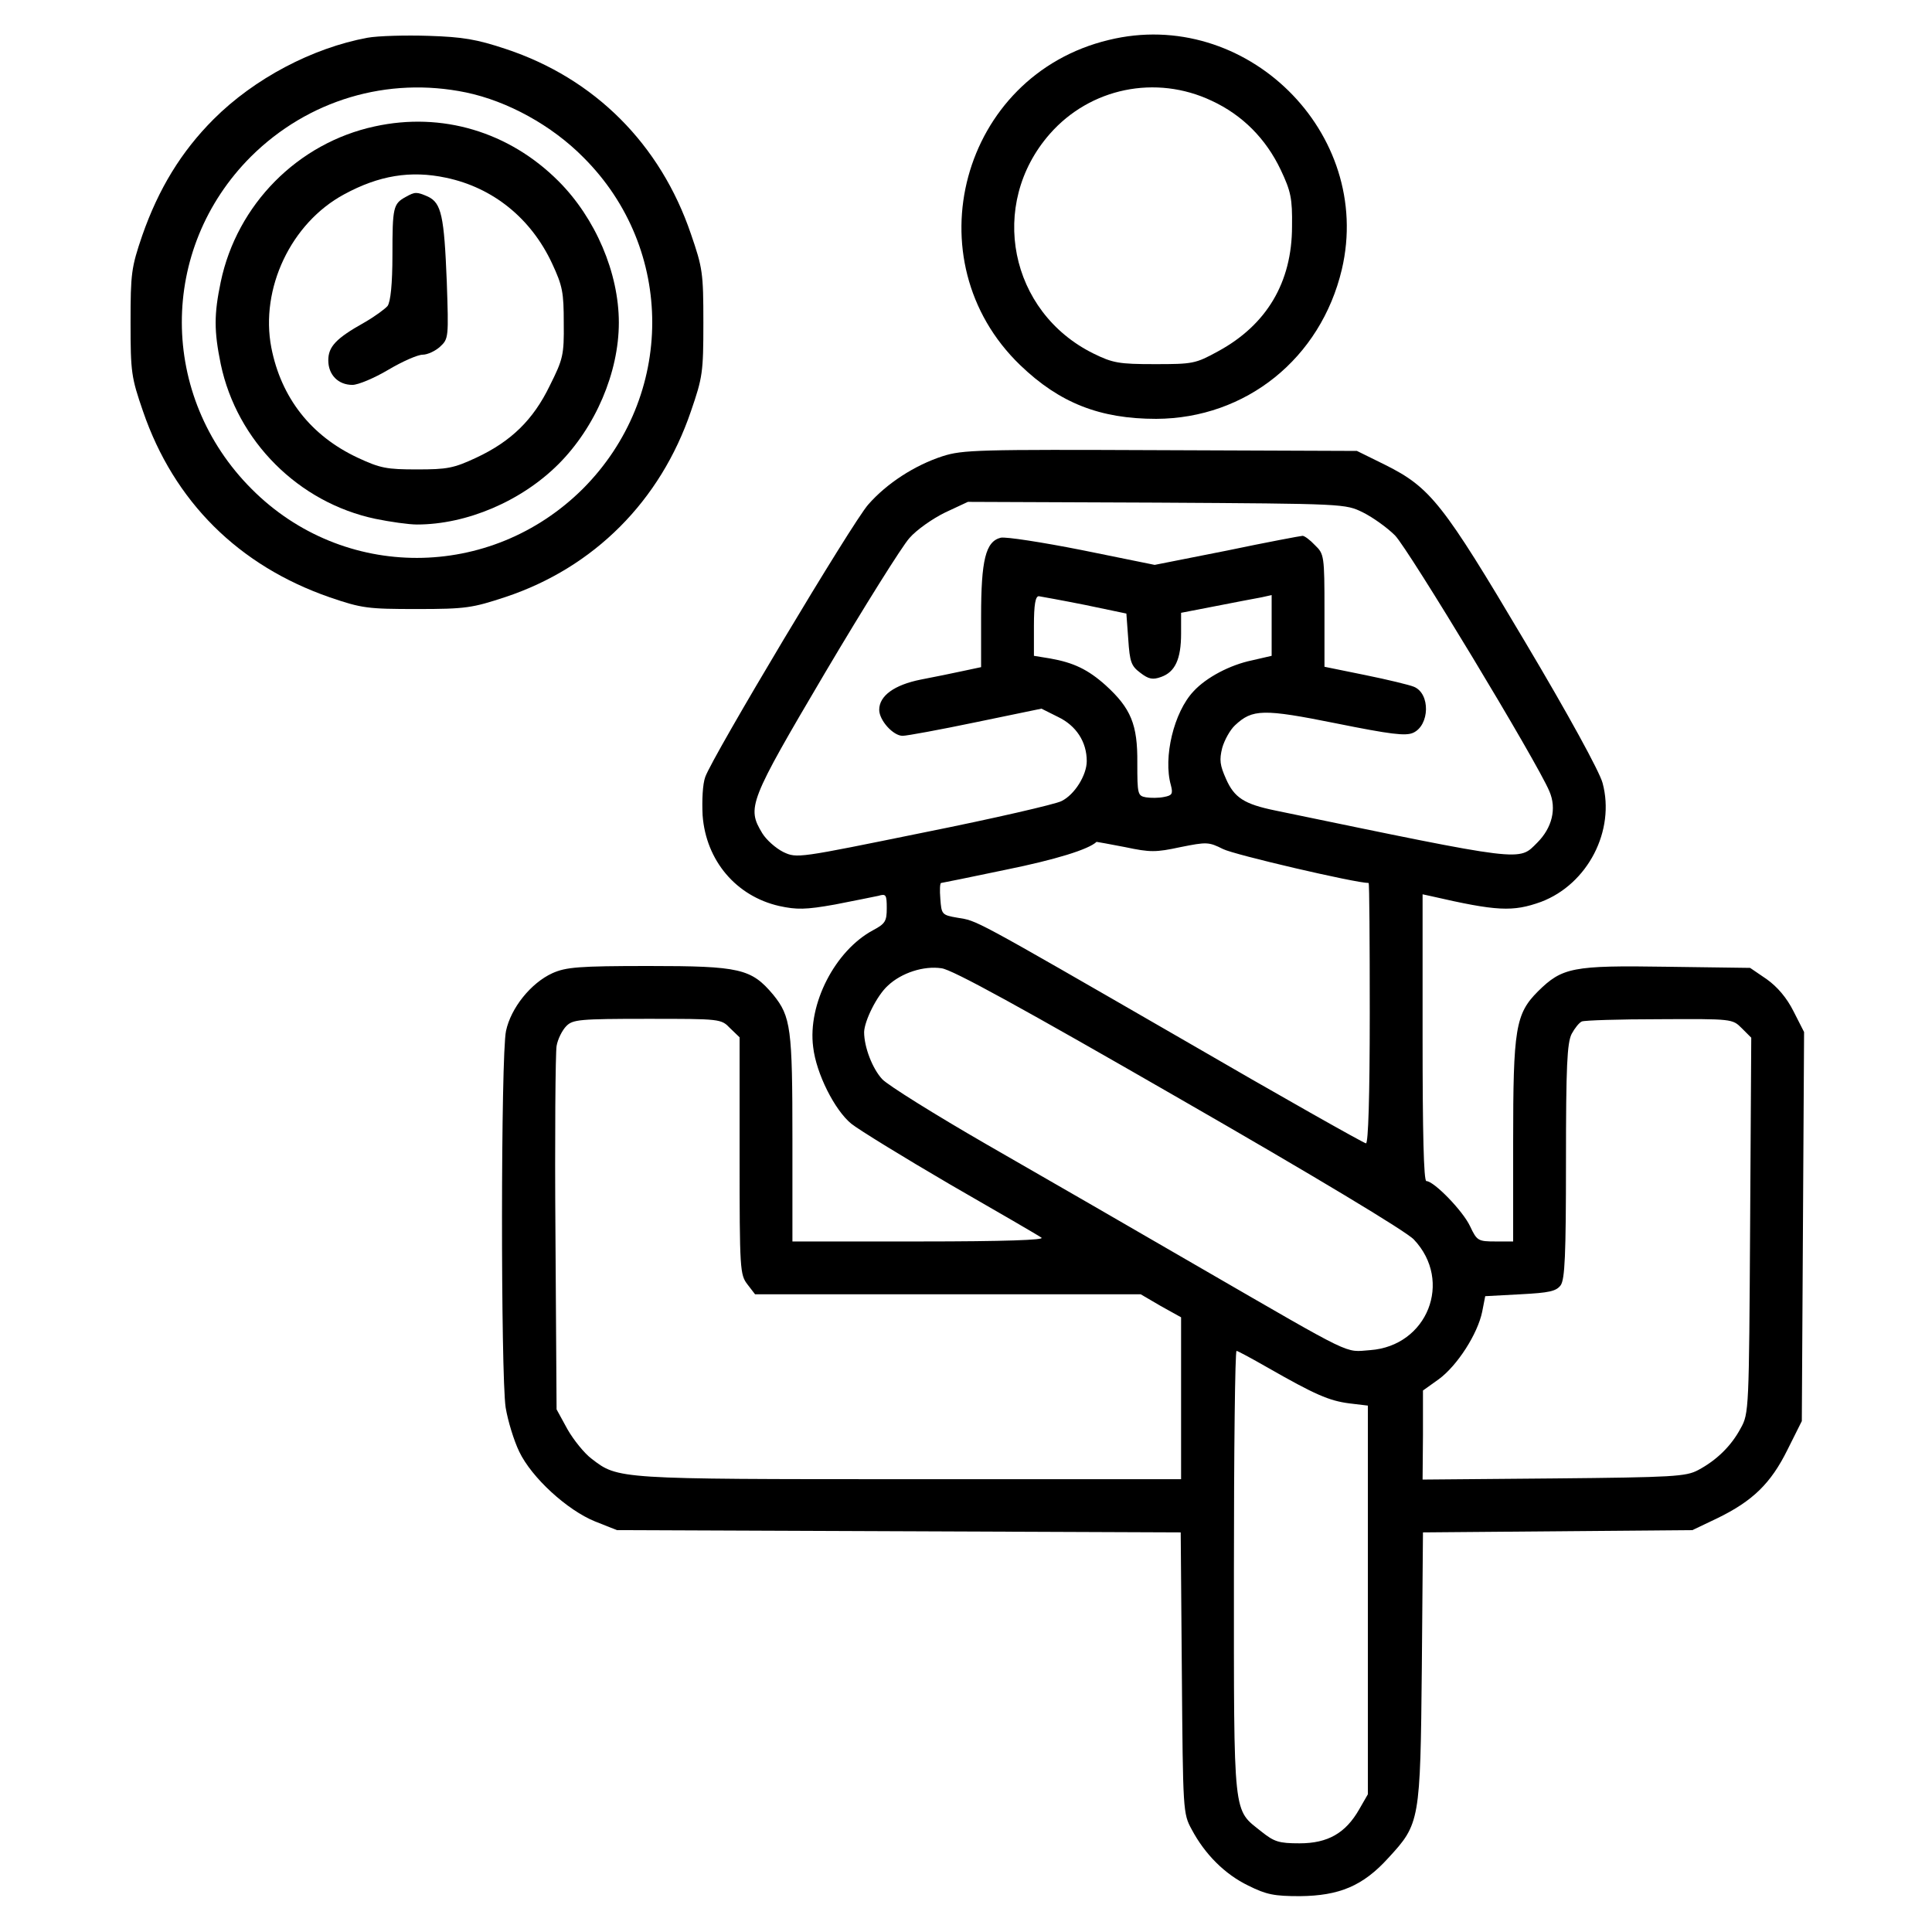 <?xml version="1.0" standalone="no"?>
<!DOCTYPE svg PUBLIC "-//W3C//DTD SVG 20010904//EN"
 "http://www.w3.org/TR/2001/REC-SVG-20010904/DTD/svg10.dtd">
<svg version="1.0" xmlns="http://www.w3.org/2000/svg"
 width="512pt" height="512pt" viewBox="0 0 512 512"
 preserveAspectRatio="xMidYMid meet">

<g transform="translate(0,512) scale(0.1,-0.1)"
fill="#000000" stroke="none">
<path d="M974 5020 c-146 -27 -300 -108 -408 -216 -86 -86 -146 -185 -189
-308 -29 -85 -31 -100 -31 -231 0 -132 2 -145 33 -235 82 -239 253 -409 495
-493 85 -29 100 -31 231 -31 130 0 147 3 235 32 234 78 410 254 491 492 31 90
33 103 33 235 0 132 -2 145 -33 235 -81 238 -255 412 -490 490 -78 26 -114 32
-205 35 -61 2 -134 0 -162 -5z m261 -145 c110 -23 227 -87 311 -172 244 -243
243 -633 -1 -878 -245 -244 -635 -245 -878 -1 -246 246 -247 636 -2 881 151
150 362 213 570 170z"/>
<path d="M993 4785 c-204 -44 -365 -207 -408 -412 -18 -86 -18 -130 0 -218 43
-204 206 -367 410 -410 39 -8 88 -15 110 -15 132 0 277 62 375 160 98 98 160
243 160 375 0 132 -62 277 -160 375 -131 131 -309 184 -487 145z m189 -136
c124 -26 225 -107 281 -227 28 -60 31 -77 31 -158 1 -85 -2 -96 -37 -166 -44
-91 -103 -148 -195 -191 -60 -28 -77 -31 -157 -31 -80 0 -97 3 -157 31 -124
58 -203 159 -229 292 -30 156 52 330 193 406 92 50 176 64 270 44z"/>
<path d="M1075 4598 c-33 -18 -35 -28 -35 -153 0 -78 -5 -125 -13 -136 -7 -8
-34 -28 -62 -44 -75 -42 -95 -64 -95 -100 0 -38 26 -65 64 -65 15 0 58 18 95
40 37 22 78 40 91 40 13 0 34 10 46 21 23 21 23 25 18 173 -7 173 -14 208 -50
225 -30 13 -34 13 -59 -1z"/>
<path d="M2938 5014 c-391 -94 -523 -584 -234 -862 104 -100 211 -142 360
-142 238 1 436 160 492 396 85 362 -255 697 -618 608z m273 -161 c82 -38 144
-101 183 -183 27 -57 31 -76 30 -150 0 -148 -67 -261 -196 -331 -60 -33 -67
-34 -168 -34 -95 0 -111 3 -162 28 -223 110 -280 395 -116 582 107 122 281
158 429 88z"/>
<path d="M2498 3911 c-74 -24 -148 -72 -197 -128 -42 -47 -413 -668 -432 -722
-7 -19 -9 -62 -7 -102 9 -120 89 -214 203 -240 46 -10 70 -10 148 4 50 10 102
20 115 23 20 6 22 3 22 -33 0 -34 -4 -41 -36 -58 -101 -54 -174 -196 -159
-310 8 -70 57 -167 101 -203 20 -16 137 -88 262 -161 125 -72 234 -135 242
-141 10 -6 -97 -10 -322 -10 l-338 0 0 271 c0 294 -4 325 -51 383 -58 69 -88
76 -330 76 -186 0 -219 -3 -255 -19 -57 -26 -110 -92 -123 -153 -14 -65 -14
-910 -1 -998 6 -36 22 -88 36 -117 33 -69 127 -155 201 -185 l58 -23 747 -3
747 -3 3 -372 c3 -366 3 -373 26 -415 35 -66 88 -119 150 -149 48 -24 69 -28
137 -28 104 1 167 27 234 101 84 91 85 97 89 506 l3 357 357 3 357 3 65 31
c95 46 143 93 187 182 l38 76 3 515 3 516 -28 55 c-18 36 -43 65 -71 85 l-44
30 -221 3 c-250 4 -277 -2 -341 -65 -60 -60 -66 -99 -66 -400 l0 -263 -47 0
c-46 0 -49 2 -67 40 -19 41 -96 120 -116 120 -7 0 -10 128 -10 380 l0 380 23
-5 c174 -40 216 -42 291 -15 124 47 197 189 163 315 -8 30 -91 182 -206 375
-217 366 -250 408 -370 468 l-75 37 -520 2 c-483 2 -525 1 -578 -16z m1114
-149 c26 -13 64 -40 85 -61 36 -37 377 -601 409 -678 20 -46 7 -97 -32 -136
-50 -50 -28 -53 -694 85 -83 17 -109 34 -131 84 -16 36 -18 50 -10 82 6 21 21
48 34 60 46 43 74 44 268 5 144 -29 184 -34 204 -25 44 20 46 104 2 122 -12 5
-70 19 -129 31 l-108 22 0 149 c0 145 -1 150 -25 173 -13 14 -28 25 -33 25 -4
0 -95 -17 -200 -39 l-192 -38 -192 39 c-106 21 -203 36 -216 33 -40 -10 -52
-59 -52 -209 l0 -134 -47 -10 c-27 -6 -77 -16 -113 -23 -70 -14 -110 -43 -110
-80 0 -28 37 -69 62 -69 11 0 98 16 194 36 l174 36 44 -22 c48 -23 76 -66 76
-117 0 -37 -32 -89 -67 -106 -15 -8 -179 -46 -364 -83 -334 -68 -337 -69 -373
-52 -20 10 -45 32 -56 50 -41 68 -36 82 167 426 103 174 204 335 223 356 19
22 62 52 95 68 l60 28 500 -2 c500 -3 500 -3 547 -26z m-737 -245 l110 -23 5
-68 c4 -61 8 -71 32 -89 22 -17 33 -19 55 -11 37 13 53 47 53 115 l0 55 93 18
c50 10 104 20 120 23 l27 6 0 -81 0 -80 -52 -12 c-58 -12 -121 -45 -155 -82
-52 -55 -81 -175 -60 -249 6 -23 3 -27 -18 -31 -14 -3 -35 -3 -48 -1 -22 4
-23 8 -23 91 1 102 -17 145 -84 206 -47 42 -85 60 -147 71 l-43 7 0 79 c0 57
4 79 13 79 6 -1 62 -11 122 -23z m107 -642 c66 -14 81 -14 146 0 70 14 75 14
113 -5 29 -15 351 -90 386 -90 2 0 3 -155 3 -345 0 -223 -4 -345 -10 -345 -5
0 -227 125 -492 279 -560 323 -537 310 -591 319 -41 7 -42 9 -45 50 -2 23 -1
42 2 42 2 0 80 16 171 35 133 27 220 54 241 74 1 0 35 -6 76 -14z m143 -666
c355 -204 603 -353 622 -374 104 -110 36 -282 -116 -293 -69 -5 -36 -21 -446
216 -176 102 -432 250 -570 329 -137 79 -262 157 -277 173 -26 28 -48 85 -48
125 1 30 34 97 63 123 36 34 95 53 142 46 28 -3 215 -106 630 -345z m-1190
186 l25 -24 0 -314 c0 -303 1 -315 21 -341 l20 -26 511 0 511 0 53 -31 54 -30
0 -215 0 -214 -718 0 c-777 0 -774 0 -844 54 -19 14 -48 50 -64 78 l-29 53 -3
465 c-2 256 0 480 3 498 3 18 15 42 26 53 17 17 34 19 214 19 195 0 196 0 220
-25z m2681 0 l25 -25 -3 -497 c-3 -488 -3 -499 -25 -538 -25 -47 -64 -85 -113
-111 -32 -17 -66 -19 -382 -22 l-348 -3 1 118 0 118 42 30 c49 36 103 120 115
179 l8 41 93 5 c77 4 95 8 107 24 11 16 14 78 14 328 0 253 3 314 15 338 8 15
20 30 27 33 7 3 100 6 206 6 193 1 193 1 218 -24z m-1257 -899 c126 -72 163
-88 216 -95 l50 -6 0 -515 0 -515 -23 -40 c-36 -63 -83 -90 -158 -90 -55 0
-67 4 -101 31 -76 61 -73 28 -73 687 0 323 3 587 7 587 3 0 40 -20 82 -44z"/>
</g>
</svg>
